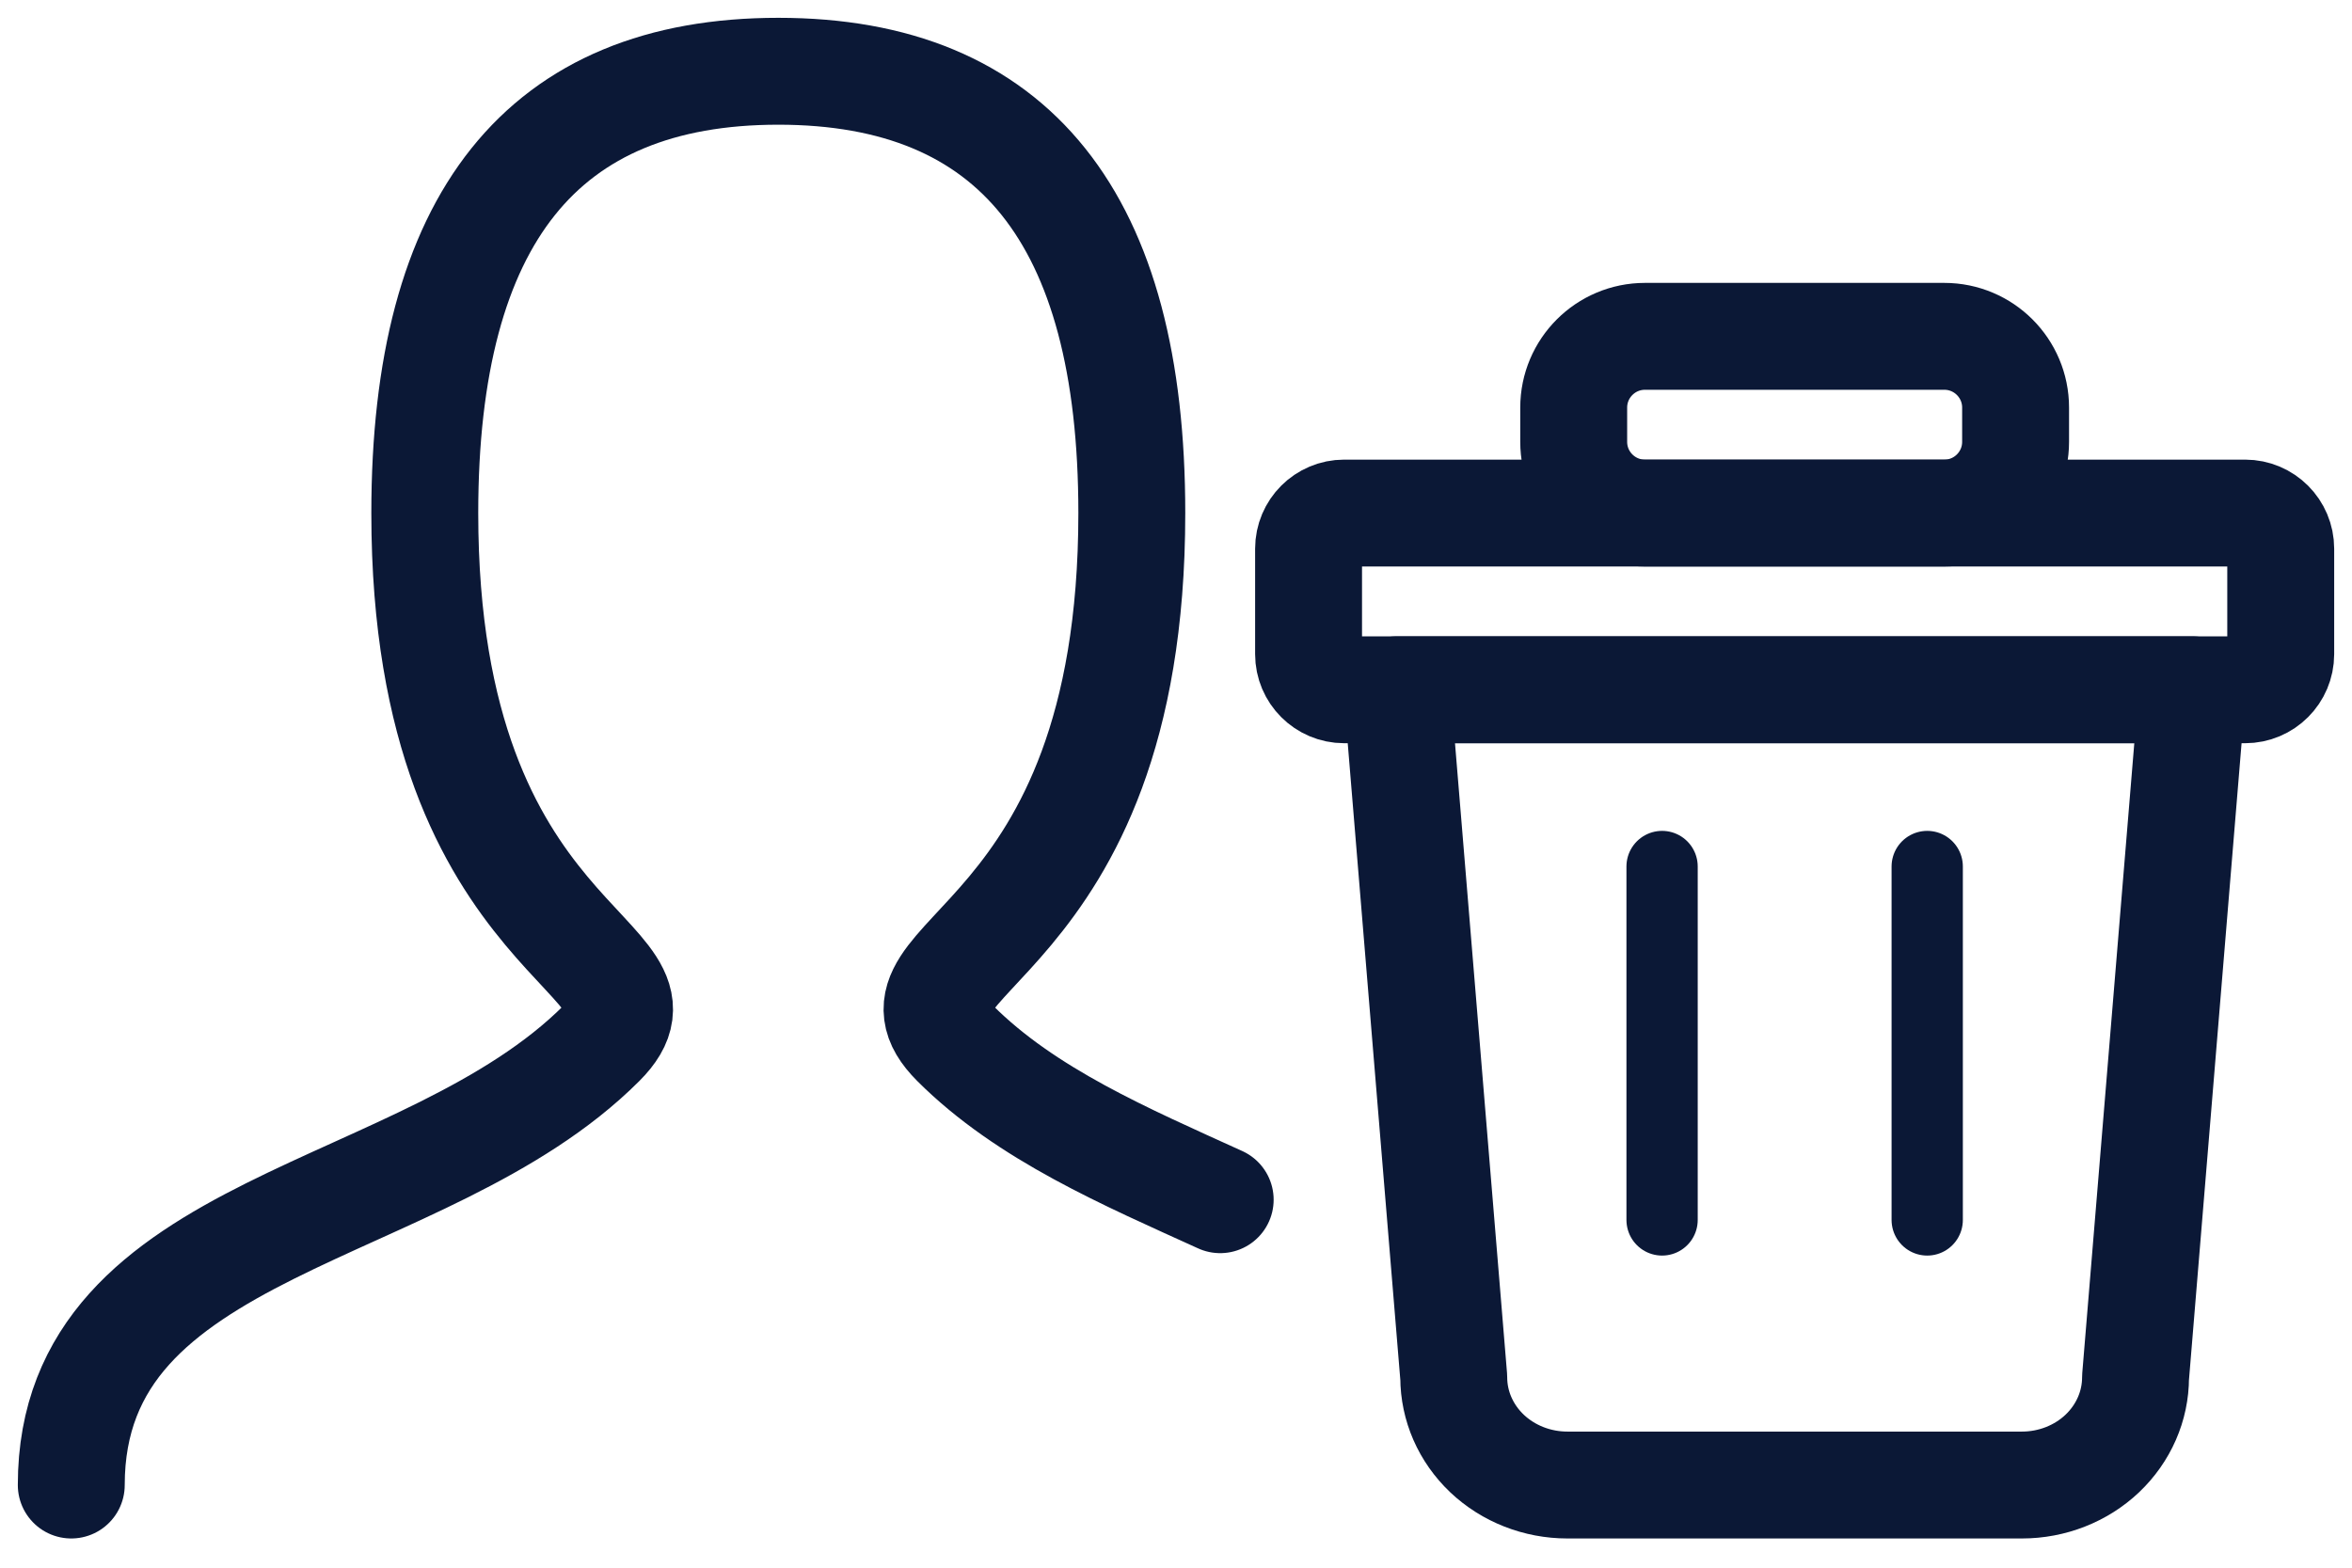 <svg width="33" height="22" viewBox="0 0 33 22" fill="none" xmlns="http://www.w3.org/2000/svg">
<path d="M1 20.84C1 17.12 5.96 17.12 8.44 14.64C9.68 13.4 5.96 13.4 5.96 7.2C5.96 3.067 7.613 1 10.92 1C14.227 1 15.88 3.067 15.88 7.2C15.88 13.4 12.16 13.4 13.4 14.64C14.399 15.639 15.802 16.236 17.12 16.836" stroke="#0B1836" stroke-width="1.5" stroke-linecap="round"/>
<path d="M23.32 12.16L23.32 12.711L23.32 17.12" stroke="#0B1836" stroke-linecap="round" stroke-linejoin="round"/>
<path d="M27.04 12.16L27.04 12.711L27.04 17.12" stroke="#0B1836" stroke-linecap="round" stroke-linejoin="round"/>
<path d="M30.76 9.68L29.963 19.329C29.963 19.73 29.795 20.114 29.496 20.398C29.197 20.681 28.791 20.84 28.369 20.84H21.991C21.569 20.84 21.163 20.681 20.864 20.398C20.565 20.114 20.397 19.73 20.397 19.329L19.6 9.68H30.76Z" stroke="#0B1836" stroke-width="1.5" stroke-linecap="round" stroke-linejoin="round"/>
<path d="M22.08 5.72V6.2C22.08 6.753 22.528 7.2 23.08 7.2H27.28C27.832 7.2 28.28 6.753 28.28 6.2V5.72C28.28 5.168 27.832 4.72 27.28 4.72H23.08C22.528 4.72 22.08 5.168 22.08 5.72Z" stroke="#0B1836" stroke-width="1.5"/>
<path d="M18.36 7.7V9.18C18.36 9.456 18.584 9.68 18.86 9.68H31.5C31.776 9.68 32 9.456 32 9.18V7.7C32 7.424 31.776 7.2 31.5 7.2H18.86C18.584 7.2 18.36 7.424 18.36 7.7Z" stroke="#0B1836" stroke-width="1.5"/>
</svg>
